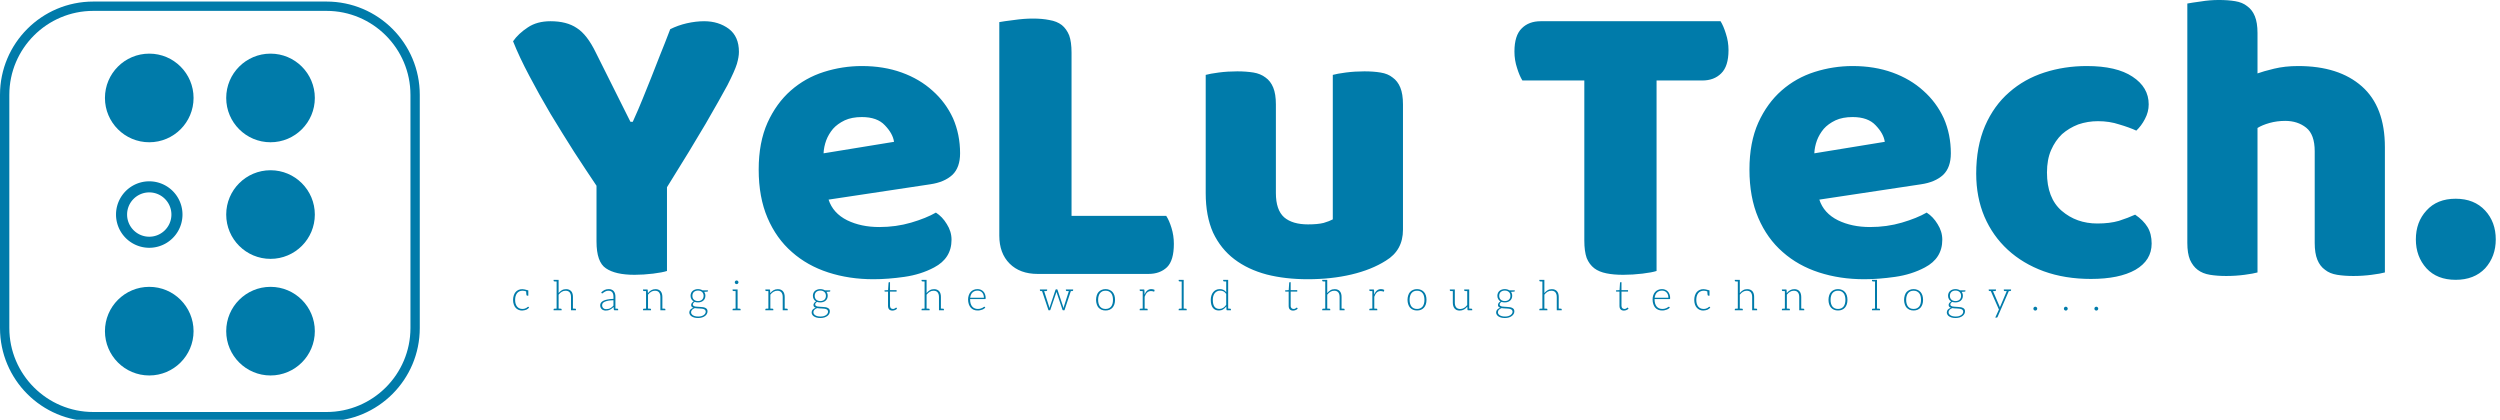 <svg data-v-423bf9ae="" xmlns="http://www.w3.org/2000/svg" viewBox="0 0 536 90" class="iconLeftSlogan"><!----><!----><!----><g data-v-423bf9ae="" id="e07db74a-3ba5-4ea0-975f-a12bebfd1919" fill="#007baa" transform="matrix(6.322,0,0,6.322,109.115,-34.457)"><path d="M5.36 11.80L5.36 14.64L5.36 14.64Q5.21 14.69 4.89 14.73L4.89 14.73L4.89 14.73Q4.56 14.77 4.26 14.77L4.26 14.77L4.26 14.77Q3.61 14.77 3.29 14.55L3.29 14.55L3.29 14.55Q2.97 14.34 2.97 13.64L2.97 13.64L2.97 11.75L2.97 11.75Q2.62 11.23 2.21 10.60L2.21 10.60L2.21 10.60Q1.81 9.97 1.41 9.31L1.41 9.31L1.41 9.31Q1.02 8.65 0.69 8.02L0.69 8.02L0.69 8.02Q0.35 7.38 0.14 6.85L0.14 6.85L0.14 6.85Q0.32 6.59 0.64 6.38L0.64 6.38L0.64 6.38Q0.95 6.17 1.41 6.17L1.41 6.17L1.41 6.17Q1.96 6.17 2.30 6.40L2.30 6.40L2.30 6.40Q2.65 6.62 2.95 7.24L2.95 7.24L4.12 9.58L4.20 9.58L4.20 9.58Q4.40 9.14 4.54 8.79L4.54 8.79L4.54 8.79Q4.69 8.43 4.83 8.07L4.83 8.07L4.83 8.07Q4.97 7.71 5.12 7.33L5.12 7.33L5.12 7.33Q5.28 6.94 5.47 6.44L5.47 6.44L5.47 6.44Q5.73 6.31 6.03 6.24L6.03 6.24L6.03 6.24Q6.34 6.17 6.62 6.17L6.62 6.17L6.62 6.17Q7.11 6.17 7.46 6.43L7.46 6.43L7.46 6.43Q7.80 6.69 7.80 7.21L7.80 7.21L7.80 7.21Q7.80 7.38 7.73 7.62L7.73 7.62L7.73 7.62Q7.66 7.85 7.41 8.34L7.41 8.34L7.41 8.34Q7.15 8.82 6.67 9.65L6.67 9.65L6.67 9.65Q6.19 10.47 5.36 11.80L5.36 11.80ZM12.36 14.92L12.36 14.92L12.36 14.92Q11.54 14.92 10.83 14.69L10.83 14.69L10.83 14.69Q10.12 14.46 9.60 14.00L9.60 14.00L9.60 14.00Q9.07 13.54 8.77 12.84L8.77 12.84L8.77 12.84Q8.47 12.14 8.47 11.20L8.47 11.20L8.47 11.20Q8.47 10.28 8.77 9.61L8.77 9.61L8.77 9.61Q9.07 8.95 9.56 8.52L9.56 8.52L9.56 8.52Q10.05 8.09 10.68 7.89L10.68 7.89L10.68 7.89Q11.31 7.69 11.97 7.69L11.97 7.69L11.97 7.69Q12.71 7.69 13.32 7.91L13.32 7.91L13.32 7.91Q13.93 8.13 14.37 8.53L14.37 8.53L14.37 8.53Q14.81 8.92 15.06 9.46L15.06 9.46L15.06 9.46Q15.30 10.01 15.30 10.65L15.30 10.65L15.30 10.65Q15.30 11.13 15.04 11.38L15.04 11.38L15.04 11.38Q14.77 11.63 14.29 11.70L14.29 11.70L10.84 12.22L10.84 12.22Q10.99 12.68 11.47 12.92L11.47 12.92L11.47 12.92Q11.94 13.15 12.56 13.15L12.56 13.15L12.56 13.15Q13.13 13.15 13.64 13.00L13.64 13.00L13.64 13.00Q14.15 12.85 14.48 12.66L14.48 12.66L14.48 12.66Q14.70 12.80 14.85 13.05L14.85 13.05L14.85 13.05Q15.01 13.30 15.01 13.58L15.01 13.58L15.01 13.58Q15.01 14.21 14.42 14.52L14.42 14.52L14.42 14.52Q13.97 14.76 13.41 14.84L13.41 14.84L13.41 14.84Q12.85 14.92 12.36 14.92ZM11.97 9.42L11.97 9.42L11.97 9.42Q11.63 9.42 11.39 9.53L11.39 9.53L11.39 9.53Q11.14 9.65 10.99 9.82L10.99 9.82L10.99 9.82Q10.84 10.00 10.76 10.21L10.76 10.21L10.76 10.21Q10.68 10.43 10.67 10.65L10.67 10.65L13.06 10.26L13.06 10.26Q13.02 9.98 12.75 9.70L12.75 9.70L12.75 9.70Q12.49 9.42 11.97 9.42ZM21.69 14.74L17.93 14.74L17.93 14.74Q17.33 14.74 16.98 14.39L16.98 14.39L16.98 14.39Q16.63 14.04 16.63 13.44L16.63 13.44L16.63 6.20L16.63 6.20Q16.79 6.17 17.12 6.13L17.12 6.13L17.12 6.13Q17.46 6.08 17.77 6.08L17.77 6.08L17.77 6.08Q18.09 6.08 18.33 6.13L18.33 6.13L18.33 6.13Q18.58 6.17 18.75 6.30L18.75 6.30L18.75 6.30Q18.91 6.43 19.00 6.65L19.00 6.65L19.00 6.65Q19.08 6.87 19.08 7.24L19.08 7.24L19.08 12.77L22.29 12.77L22.29 12.77Q22.39 12.92 22.47 13.18L22.47 13.18L22.47 13.18Q22.55 13.44 22.55 13.72L22.55 13.72L22.55 13.72Q22.55 14.28 22.32 14.51L22.32 14.51L22.32 14.51Q22.08 14.74 21.69 14.74L21.69 14.74ZM23.63 12.00L23.63 7.99L23.63 7.99Q23.77 7.95 24.07 7.91L24.07 7.91L24.07 7.91Q24.37 7.87 24.70 7.87L24.70 7.87L24.70 7.87Q25.00 7.87 25.25 7.91L25.25 7.91L25.25 7.91Q25.49 7.95 25.66 8.08L25.66 8.08L25.66 8.08Q25.83 8.20 25.92 8.42L25.92 8.42L25.92 8.42Q26.01 8.64 26.01 8.99L26.01 8.99L26.01 12.00L26.01 12.00Q26.01 12.57 26.29 12.82L26.29 12.82L26.29 12.82Q26.57 13.06 27.10 13.06L27.10 13.06L27.10 13.06Q27.43 13.06 27.63 13.01L27.63 13.01L27.63 13.01Q27.83 12.95 27.94 12.89L27.94 12.89L27.94 7.99L27.94 7.99Q28.08 7.95 28.38 7.91L28.38 7.91L28.38 7.91Q28.69 7.87 29.01 7.87L29.01 7.87L29.01 7.87Q29.32 7.87 29.56 7.91L29.56 7.91L29.56 7.91Q29.81 7.95 29.97 8.08L29.97 8.08L29.97 8.08Q30.14 8.20 30.23 8.42L30.23 8.42L30.23 8.42Q30.32 8.64 30.32 8.99L30.32 8.99L30.32 13.24L30.32 13.24Q30.32 13.94 29.74 14.29L29.74 14.29L29.74 14.29Q29.25 14.60 28.57 14.76L28.57 14.76L28.57 14.76Q27.89 14.92 27.09 14.92L27.09 14.92L27.09 14.92Q26.33 14.92 25.70 14.76L25.70 14.76L25.70 14.76Q25.06 14.59 24.60 14.24L24.60 14.24L24.60 14.24Q24.14 13.89 23.88 13.34L23.88 13.34L23.88 13.34Q23.63 12.78 23.63 12.00L23.63 12.00ZM36.47 8.18L34.37 8.18L34.37 8.18Q34.27 8.02 34.19 7.76L34.19 7.76L34.19 7.76Q34.10 7.49 34.10 7.20L34.10 7.20L34.10 7.20Q34.10 6.65 34.35 6.41L34.35 6.41L34.35 6.41Q34.59 6.17 34.99 6.17L34.99 6.17L41.09 6.17L41.09 6.17Q41.19 6.33 41.27 6.59L41.27 6.59L41.27 6.59Q41.36 6.86 41.36 7.15L41.36 7.15L41.36 7.15Q41.36 7.70 41.11 7.94L41.11 7.94L41.11 7.94Q40.87 8.18 40.47 8.18L40.47 8.18L38.92 8.18L38.92 14.64L38.92 14.64Q38.77 14.69 38.44 14.73L38.44 14.73L38.44 14.73Q38.11 14.77 37.79 14.77L37.79 14.77L37.79 14.77Q37.46 14.77 37.22 14.72L37.22 14.72L37.22 14.72Q36.97 14.67 36.81 14.55L36.81 14.55L36.81 14.55Q36.64 14.42 36.55 14.20L36.55 14.20L36.55 14.20Q36.47 13.97 36.47 13.61L36.47 13.61L36.47 8.18ZM45.96 14.92L45.96 14.92L45.96 14.92Q45.14 14.92 44.43 14.69L44.43 14.69L44.43 14.69Q43.72 14.46 43.20 14.00L43.20 14.00L43.20 14.00Q42.67 13.54 42.37 12.84L42.37 12.84L42.37 12.84Q42.07 12.14 42.07 11.20L42.07 11.20L42.07 11.20Q42.07 10.28 42.37 9.61L42.37 9.61L42.37 9.61Q42.67 8.95 43.16 8.52L43.16 8.52L43.16 8.52Q43.65 8.09 44.28 7.89L44.28 7.89L44.28 7.89Q44.91 7.69 45.57 7.69L45.57 7.69L45.57 7.69Q46.31 7.69 46.92 7.91L46.92 7.91L46.92 7.91Q47.53 8.13 47.97 8.53L47.97 8.53L47.97 8.53Q48.41 8.92 48.66 9.46L48.66 9.46L48.66 9.46Q48.90 10.01 48.90 10.65L48.90 10.65L48.90 10.65Q48.90 11.13 48.64 11.38L48.64 11.38L48.64 11.38Q48.37 11.63 47.89 11.70L47.89 11.70L44.44 12.22L44.44 12.22Q44.59 12.68 45.07 12.92L45.07 12.92L45.07 12.92Q45.54 13.15 46.16 13.15L46.16 13.15L46.16 13.15Q46.73 13.15 47.24 13.00L47.24 13.00L47.24 13.00Q47.75 12.85 48.08 12.66L48.08 12.66L48.08 12.66Q48.30 12.80 48.45 13.05L48.45 13.05L48.45 13.05Q48.61 13.30 48.61 13.58L48.61 13.58L48.61 13.58Q48.61 14.21 48.02 14.52L48.02 14.52L48.02 14.52Q47.57 14.76 47.01 14.84L47.01 14.84L47.01 14.84Q46.45 14.92 45.96 14.92ZM45.57 9.42L45.57 9.42L45.57 9.42Q45.23 9.42 44.99 9.53L44.99 9.53L44.99 9.53Q44.74 9.65 44.59 9.82L44.59 9.82L44.59 9.82Q44.44 10.00 44.36 10.21L44.36 10.21L44.36 10.21Q44.28 10.43 44.27 10.65L44.27 10.65L46.66 10.26L46.66 10.26Q46.62 9.98 46.35 9.70L46.35 9.70L46.35 9.70Q46.09 9.42 45.57 9.42ZM53.89 9.56L53.89 9.56L53.89 9.56Q53.54 9.56 53.22 9.67L53.22 9.67L53.22 9.67Q52.91 9.79 52.67 10.00L52.67 10.00L52.67 10.00Q52.44 10.22 52.30 10.54L52.30 10.54L52.30 10.54Q52.16 10.86 52.16 11.30L52.16 11.30L52.16 11.30Q52.16 12.17 52.66 12.60L52.66 12.60L52.66 12.60Q53.16 13.03 53.87 13.03L53.87 13.03L53.87 13.03Q54.29 13.03 54.60 12.94L54.60 12.94L54.60 12.94Q54.91 12.84 55.15 12.73L55.15 12.73L55.15 12.73Q55.43 12.92 55.57 13.15L55.57 13.15L55.57 13.15Q55.71 13.38 55.71 13.71L55.71 13.71L55.71 13.71Q55.71 14.28 55.16 14.60L55.16 14.60L55.16 14.60Q54.61 14.91 53.65 14.91L53.65 14.91L53.65 14.91Q52.77 14.91 52.05 14.65L52.05 14.65L52.05 14.65Q51.34 14.39 50.83 13.92L50.83 13.92L50.83 13.92Q50.32 13.45 50.04 12.80L50.04 12.80L50.04 12.80Q49.76 12.14 49.76 11.34L49.76 11.34L49.76 11.34Q49.76 10.42 50.06 9.72L50.06 9.72L50.06 9.72Q50.36 9.03 50.88 8.58L50.88 8.58L50.88 8.58Q51.39 8.13 52.07 7.91L52.07 7.91L52.07 7.91Q52.75 7.69 53.51 7.69L53.51 7.69L53.51 7.69Q54.52 7.69 55.06 8.05L55.06 8.05L55.06 8.05Q55.61 8.41 55.61 8.99L55.61 8.99L55.61 8.99Q55.61 9.25 55.48 9.49L55.48 9.49L55.48 9.49Q55.36 9.72 55.19 9.88L55.19 9.88L55.19 9.88Q54.95 9.77 54.61 9.67L54.61 9.67L54.61 9.67Q54.28 9.56 53.89 9.56ZM63.62 10.44L63.62 14.69L63.62 14.69Q63.48 14.73 63.17 14.77L63.17 14.77L63.17 14.77Q62.87 14.81 62.55 14.81L62.55 14.81L62.55 14.81Q62.24 14.81 62.00 14.77L62.00 14.77L62.00 14.77Q61.75 14.73 61.59 14.60L61.59 14.60L61.59 14.60Q61.42 14.48 61.33 14.26L61.33 14.26L61.33 14.26Q61.24 14.04 61.24 13.69L61.24 13.69L61.24 10.58L61.24 10.58Q61.24 10.01 60.95 9.78L60.95 9.78L60.95 9.78Q60.66 9.55 60.24 9.55L60.24 9.55L60.24 9.55Q59.96 9.55 59.71 9.62L59.71 9.62L59.71 9.62Q59.46 9.69 59.30 9.79L59.30 9.79L59.30 14.69L59.30 14.69Q59.16 14.73 58.86 14.77L58.86 14.77L58.86 14.77Q58.56 14.81 58.24 14.81L58.24 14.81L58.24 14.81Q57.93 14.81 57.69 14.77L57.69 14.77L57.69 14.77Q57.44 14.73 57.27 14.60L57.27 14.60L57.27 14.60Q57.11 14.48 57.01 14.26L57.01 14.26L57.01 14.26Q56.92 14.04 56.92 13.69L56.92 13.69L56.92 5.57L56.92 5.57Q57.08 5.54 57.38 5.50L57.38 5.50L57.38 5.50Q57.68 5.45 57.99 5.45L57.99 5.45L57.99 5.45Q58.30 5.45 58.54 5.49L58.54 5.49L58.54 5.49Q58.79 5.53 58.95 5.66L58.95 5.66L58.95 5.66Q59.12 5.78 59.21 6.00L59.21 6.00L59.21 6.00Q59.30 6.22 59.30 6.57L59.30 6.57L59.30 7.94L59.30 7.94Q59.49 7.87 59.86 7.78L59.86 7.78L59.86 7.78Q60.23 7.69 60.68 7.69L60.68 7.69L60.68 7.69Q62.06 7.69 62.84 8.38L62.84 8.38L62.84 8.38Q63.62 9.07 63.62 10.44L63.62 10.44ZM64.67 13.57L64.67 13.57L64.67 13.57Q64.67 12.98 65.03 12.59L65.03 12.59L65.03 12.59Q65.39 12.19 66.02 12.19L66.02 12.19L66.02 12.19Q66.65 12.19 67.02 12.59L67.02 12.59L67.02 12.59Q67.38 12.98 67.38 13.57L67.38 13.57L67.38 13.57Q67.38 14.15 67.02 14.55L67.02 14.55L67.02 14.55Q66.65 14.94 66.02 14.94L66.02 14.94L66.02 14.94Q65.39 14.94 65.03 14.55L65.03 14.55L65.03 14.55Q64.67 14.15 64.67 13.57Z"></path></g><!----><g data-v-423bf9ae="" id="ad0f785b-cc47-4646-af1f-63037bb011d9" transform="matrix(1,0,0,1,-5,-4)" stroke="none" fill="#007baa"><path d="M75 4.333H25c-11.046 0-20 8.955-20 20v50c0 11.046 8.954 20 20 20h50c11.046 0 20-8.954 20-20v-50c0-11.045-8.954-20-20-20zm18 70c0 9.926-8.075 18-18 18H25c-9.925 0-18-8.074-18-18v-50c0-9.925 8.075-18 18-18h50c9.925 0 18 8.075 18 18v50z"></path><circle cx="37" cy="25" r="9.5"></circle><circle cx="63" cy="25" r="9.5"></circle><circle cx="63" cy="50" r="9.5"></circle><path d="M37 57.125a7.125 7.125 0 1 0 0-14.25 7.125 7.125 0 0 0 0 14.25zm0-11.875c2.62 0 4.75 2.13 4.75 4.75s-2.13 4.75-4.75 4.75-4.75-2.13-4.75-4.75 2.13-4.75 4.75-4.75z"></path><circle cx="37" cy="75" r="9.5"></circle><circle cx="63" cy="75" r="9.5"></circle></g><!----><g data-v-423bf9ae="" id="94c39b8b-0fd4-4fbe-88c0-95e001371909" fill="#007baa" transform="matrix(0.64,0,0,0.64,109.661,57.675)"><path d="M5.73 12.70C5.70 12.66 5.64 12.63 5.59 12.63C5.53 12.63 5.47 12.66 5.39 12.74C5.31 12.82 5.18 12.91 5.04 13.01C4.90 13.10 4.70 13.17 4.48 13.26C4.26 13.34 3.96 13.38 3.63 13.38C3.26 13.38 2.93 13.31 2.63 13.17C2.34 13.03 2.09 12.85 1.88 12.59C1.67 12.33 1.50 12.01 1.39 11.63C1.27 11.26 1.22 10.82 1.22 10.33C1.22 9.86 1.27 9.44 1.39 9.06C1.50 8.68 1.67 8.36 1.88 8.09C2.09 7.83 2.35 7.62 2.66 7.48C2.97 7.34 3.32 7.27 3.72 7.27C4.07 7.27 4.47 7.35 4.91 7.50C4.93 7.69 4.93 7.87 4.94 8.04C4.96 8.20 4.97 8.33 4.98 8.43C5.00 8.53 5.00 8.58 5.00 8.60C5.01 8.82 5.11 8.93 5.31 8.93L5.64 8.93L5.64 7.18L5.28 7.07C5.04 7.00 4.75 6.92 4.42 6.85C4.10 6.78 3.85 6.75 3.68 6.75C3.18 6.75 2.74 6.82 2.35 7.00C1.96 7.18 1.62 7.42 1.36 7.74C1.09 8.06 0.90 8.44 0.76 8.88C0.62 9.31 0.53 9.80 0.53 10.33C0.53 10.89 0.60 11.40 0.76 11.84C0.90 12.29 1.11 12.66 1.37 12.96C1.64 13.27 1.96 13.51 2.32 13.66C2.69 13.83 3.08 13.92 3.53 13.92C3.79 13.92 4.05 13.89 4.28 13.83C4.52 13.78 4.75 13.72 4.96 13.64C5.17 13.55 5.33 13.44 5.50 13.31C5.67 13.19 5.80 13.06 5.91 12.92ZM21.34 13.29L21.25 13.29L21.15 13.29C21.11 13.29 21.04 13.27 20.94 13.27C20.85 13.27 20.72 13.26 20.59 13.26L20.59 9.37C20.59 8.96 20.55 8.60 20.45 8.27C20.36 7.95 20.22 7.67 20.02 7.45C19.82 7.22 19.59 7.06 19.29 6.93C19.00 6.80 18.66 6.75 18.28 6.75C17.77 6.75 17.30 6.86 16.88 7.10C16.48 7.34 16.11 7.66 15.79 8.05L15.79 3.64L15.12 3.64L14.11 3.64L14.11 3.91C14.11 4.06 14.21 4.14 14.39 4.16L14.46 4.16C14.49 4.16 14.53 4.17 14.57 4.17L14.78 4.17C14.88 4.17 14.99 4.19 15.12 4.19L15.12 13.26C14.97 13.26 14.83 13.29 14.71 13.29L14.48 13.29L14.39 13.29C14.21 13.30 14.11 13.38 14.11 13.54L14.11 13.82L15.12 13.82L15.79 13.82L16.80 13.82L16.80 13.54C16.80 13.38 16.70 13.30 16.52 13.29L16.45 13.29L16.34 13.29C16.30 13.29 16.23 13.27 16.13 13.27C16.03 13.27 15.92 13.26 15.79 13.26L15.79 8.60C16.10 8.19 16.45 7.87 16.84 7.63C17.23 7.39 17.65 7.28 18.12 7.28C18.73 7.28 19.19 7.46 19.49 7.83C19.78 8.20 19.94 8.71 19.94 9.37L19.94 13.82L20.59 13.82L21.60 13.82L21.60 13.54C21.60 13.38 21.52 13.30 21.34 13.29ZM35.46 13.29L35.36 13.29L35.14 13.29C35.04 13.29 34.93 13.27 34.82 13.27L34.82 9.28C34.82 8.89 34.78 8.55 34.68 8.23C34.58 7.91 34.44 7.64 34.26 7.42C34.08 7.20 33.84 7.03 33.56 6.92C33.28 6.79 32.96 6.73 32.58 6.73C32.07 6.73 31.63 6.83 31.22 7.01C30.81 7.20 30.44 7.48 30.07 7.84L30.18 8.05C30.23 8.13 30.30 8.18 30.39 8.18C30.46 8.18 30.56 8.12 30.66 8.02C30.76 7.92 30.90 7.84 31.07 7.73C31.23 7.62 31.42 7.52 31.65 7.42C31.89 7.32 32.17 7.28 32.51 7.28C33.05 7.28 33.47 7.45 33.75 7.80C34.03 8.15 34.16 8.64 34.16 9.28L34.16 10.01C33.38 10.02 32.70 10.09 32.14 10.21C31.58 10.32 31.12 10.47 30.76 10.65C30.39 10.84 30.14 11.06 29.97 11.31C29.81 11.56 29.72 11.83 29.72 12.12C29.72 12.45 29.78 12.73 29.88 12.95C29.99 13.17 30.13 13.36 30.30 13.50C30.46 13.64 30.67 13.75 30.90 13.82C31.12 13.89 31.35 13.93 31.58 13.93C31.86 13.93 32.13 13.90 32.37 13.85C32.61 13.79 32.82 13.71 33.03 13.61C33.24 13.51 33.43 13.38 33.63 13.23C33.81 13.08 33.99 12.91 34.19 12.73L34.29 13.62C34.31 13.75 34.41 13.82 34.55 13.82L34.57 13.82L34.82 13.82L35.74 13.82L35.74 13.54C35.74 13.38 35.64 13.30 35.46 13.29ZM34.16 12.26C33.99 12.43 33.84 12.60 33.67 12.74C33.50 12.88 33.32 13.01 33.12 13.12C32.93 13.23 32.72 13.30 32.49 13.36C32.27 13.41 32.02 13.44 31.75 13.44C31.57 13.44 31.39 13.43 31.22 13.37C31.05 13.31 30.91 13.24 30.79 13.13C30.66 13.02 30.55 12.88 30.48 12.71C30.39 12.54 30.37 12.35 30.37 12.11C30.37 11.86 30.44 11.63 30.59 11.44C30.74 11.24 30.97 11.09 31.28 10.95C31.58 10.81 31.98 10.70 32.45 10.61C32.93 10.53 33.50 10.47 34.16 10.46ZM51.28 13.29L51.21 13.29L51.10 13.29C51.06 13.29 50.99 13.27 50.89 13.27C50.79 13.27 50.68 13.26 50.55 13.26L50.55 9.37C50.55 8.96 50.50 8.60 50.40 8.27C50.30 7.95 50.16 7.67 49.97 7.45C49.77 7.22 49.53 7.06 49.24 6.93C48.94 6.80 48.61 6.75 48.23 6.75C47.71 6.75 47.24 6.87 46.82 7.11C46.40 7.36 46.03 7.67 45.71 8.08L45.65 7.03C45.64 6.92 45.57 6.86 45.44 6.86L45.08 6.86L44.07 6.86L44.07 7.13C44.07 7.28 44.16 7.36 44.34 7.38L44.42 7.38C44.45 7.38 44.48 7.39 44.52 7.39L44.73 7.39C44.83 7.39 44.95 7.41 45.08 7.41L45.08 13.26C44.91 13.26 44.77 13.29 44.66 13.29L44.44 13.29L44.34 13.29C44.16 13.30 44.07 13.38 44.07 13.54L44.07 13.82L45.08 13.82L45.74 13.82L46.75 13.82L46.75 13.54C46.75 13.38 46.66 13.30 46.48 13.29L46.40 13.29L46.30 13.29C46.26 13.29 46.19 13.27 46.09 13.27C45.99 13.27 45.86 13.26 45.74 13.26L45.74 8.60C46.05 8.19 46.40 7.87 46.79 7.63C47.18 7.39 47.60 7.28 48.06 7.28C48.68 7.28 49.14 7.46 49.43 7.83C49.73 8.20 49.88 8.71 49.88 9.37L49.88 13.82L50.55 13.82L51.56 13.82L51.56 13.54C51.56 13.38 51.46 13.30 51.28 13.29ZM62.48 6.73C62.10 6.73 61.77 6.79 61.46 6.90C61.15 7.01 60.90 7.15 60.68 7.35C60.45 7.55 60.28 7.77 60.17 8.05C60.06 8.33 59.99 8.64 59.99 8.97C59.99 9.39 60.09 9.76 60.27 10.08C60.45 10.40 60.70 10.65 61.04 10.85C60.90 10.92 60.79 11.00 60.68 11.10C60.56 11.20 60.48 11.28 60.41 11.40C60.34 11.51 60.28 11.61 60.24 11.72C60.20 11.83 60.19 11.93 60.19 12.03C60.19 12.29 60.24 12.49 60.38 12.64C60.52 12.80 60.70 12.89 60.94 12.98C60.52 13.12 60.17 13.33 59.93 13.59C59.70 13.86 59.57 14.18 59.57 14.55C59.57 14.80 59.64 15.05 59.77 15.27C59.89 15.50 60.07 15.69 60.33 15.86C60.58 16.03 60.89 16.17 61.25 16.27C61.61 16.37 62.05 16.42 62.54 16.42C63.01 16.42 63.46 16.35 63.85 16.23C64.25 16.10 64.55 15.95 64.83 15.74C65.11 15.53 65.32 15.29 65.46 15.02C65.60 14.76 65.67 14.49 65.67 14.20C65.67 13.89 65.62 13.64 65.48 13.44C65.34 13.24 65.14 13.12 64.92 13.01C64.69 12.89 64.41 12.82 64.12 12.78C63.83 12.74 63.53 12.71 63.22 12.70C62.92 12.68 62.61 12.66 62.31 12.64C62.02 12.63 61.75 12.61 61.53 12.56C61.31 12.50 61.11 12.43 60.97 12.32C60.83 12.21 60.76 12.05 60.76 11.86C60.76 11.72 60.82 11.56 60.93 11.41C61.04 11.26 61.19 11.13 61.39 11.02C61.71 11.14 62.08 11.19 62.48 11.19C62.85 11.19 63.18 11.14 63.49 11.03C63.80 10.92 64.05 10.78 64.27 10.58C64.50 10.39 64.65 10.16 64.78 9.88C64.90 9.60 64.96 9.31 64.96 8.97C64.96 8.72 64.93 8.48 64.86 8.26C64.79 8.04 64.68 7.84 64.55 7.66L65.62 7.57C65.74 7.56 65.81 7.50 65.81 7.39L65.81 7.15L64.02 7.15C63.81 7.01 63.57 6.92 63.32 6.85C63.07 6.78 62.79 6.73 62.48 6.73ZM65.07 14.29C65.07 14.53 65.00 14.74 64.88 14.94C64.75 15.13 64.57 15.33 64.34 15.47C64.12 15.61 63.85 15.72 63.55 15.81C63.24 15.89 62.90 15.92 62.55 15.92C62.17 15.92 61.84 15.88 61.54 15.81C61.25 15.74 60.98 15.62 60.79 15.50C60.59 15.37 60.44 15.22 60.33 15.05C60.21 14.88 60.17 14.69 60.17 14.48C60.17 14.31 60.21 14.17 60.27 14.03C60.33 13.89 60.41 13.76 60.52 13.65C60.63 13.54 60.75 13.43 60.90 13.34C61.05 13.26 61.22 13.17 61.40 13.10C61.64 13.15 61.89 13.17 62.17 13.19C62.45 13.20 62.71 13.22 62.99 13.23C63.27 13.24 63.52 13.26 63.77 13.29C64.02 13.31 64.25 13.38 64.44 13.45C64.64 13.52 64.78 13.62 64.89 13.76C65.00 13.90 65.07 14.07 65.07 14.29ZM62.48 10.74C62.19 10.74 61.94 10.70 61.70 10.61C61.46 10.53 61.26 10.40 61.10 10.25C60.93 10.09 60.82 9.91 60.73 9.70C60.65 9.49 60.61 9.25 60.61 8.99C60.61 8.72 60.65 8.48 60.73 8.26C60.82 8.04 60.93 7.87 61.10 7.71C61.26 7.56 61.46 7.43 61.70 7.35C61.94 7.27 62.19 7.22 62.48 7.22C62.78 7.22 63.04 7.27 63.27 7.35C63.49 7.43 63.69 7.56 63.85 7.71C64.02 7.87 64.15 8.04 64.23 8.26C64.32 8.48 64.36 8.71 64.36 8.97C64.36 9.24 64.32 9.49 64.23 9.70C64.15 9.91 64.02 10.09 63.87 10.25C63.71 10.40 63.52 10.53 63.28 10.61C63.04 10.70 62.78 10.74 62.48 10.74ZM74.98 4.89C75.04 4.94 75.11 4.98 75.18 5.01C75.25 5.04 75.33 5.07 75.42 5.07C75.50 5.07 75.59 5.04 75.66 5.01C75.73 4.98 75.80 4.94 75.85 4.89C75.91 4.83 75.96 4.76 75.99 4.69C76.02 4.62 76.05 4.54 76.05 4.45C76.05 4.37 76.02 4.30 75.99 4.21C75.96 4.14 75.91 4.07 75.85 4.02C75.80 3.96 75.73 3.91 75.66 3.88C75.59 3.85 75.50 3.84 75.42 3.84C75.33 3.84 75.25 3.85 75.18 3.88C75.11 3.91 75.04 3.96 74.98 4.02C74.93 4.07 74.89 4.14 74.86 4.21C74.83 4.28 74.80 4.37 74.80 4.45C74.80 4.54 74.83 4.62 74.86 4.69C74.89 4.76 74.93 4.83 74.98 4.89ZM76.48 13.29L76.41 13.29L76.30 13.29C76.26 13.29 76.19 13.27 76.09 13.27C75.99 13.27 75.88 13.26 75.75 13.26L75.75 6.85L75.08 6.85L74.07 6.85L74.07 7.13C74.07 7.28 74.17 7.36 74.35 7.38L74.42 7.38C74.45 7.38 74.49 7.39 74.54 7.39L74.75 7.39C74.84 7.39 74.96 7.41 75.08 7.41L75.08 13.26C74.93 13.26 74.79 13.29 74.68 13.29L74.44 13.29L74.35 13.29C74.17 13.30 74.07 13.38 74.07 13.54L74.07 13.82L75.08 13.82L75.75 13.82L76.76 13.82L76.76 13.54C76.76 13.38 76.66 13.30 76.48 13.29ZM92.26 13.29L92.19 13.29L92.08 13.29C92.04 13.29 91.97 13.27 91.87 13.27C91.77 13.27 91.66 13.26 91.53 13.26L91.53 9.37C91.53 8.96 91.48 8.60 91.38 8.27C91.28 7.95 91.14 7.67 90.94 7.45C90.75 7.22 90.51 7.06 90.22 6.93C89.92 6.80 89.59 6.75 89.21 6.75C88.69 6.75 88.21 6.87 87.79 7.11C87.37 7.36 87.01 7.67 86.69 8.08L86.63 7.03C86.62 6.92 86.55 6.86 86.42 6.86L86.06 6.86L85.05 6.86L85.05 7.13C85.05 7.28 85.13 7.36 85.32 7.38L85.40 7.38C85.43 7.38 85.46 7.39 85.50 7.39L85.71 7.39C85.81 7.39 85.93 7.41 86.06 7.41L86.06 13.26C85.89 13.26 85.75 13.29 85.64 13.29L85.41 13.29L85.32 13.29C85.13 13.30 85.05 13.38 85.05 13.54L85.05 13.82L86.06 13.82L86.72 13.82L87.72 13.82L87.72 13.54C87.72 13.38 87.64 13.30 87.46 13.29L87.37 13.29L87.28 13.29C87.23 13.29 87.16 13.27 87.07 13.27C86.97 13.27 86.84 13.26 86.72 13.26L86.72 8.60C87.02 8.19 87.37 7.87 87.77 7.63C88.16 7.39 88.58 7.28 89.04 7.28C89.66 7.28 90.12 7.46 90.41 7.83C90.71 8.20 90.86 8.71 90.86 9.37L90.86 13.82L91.53 13.82L92.54 13.82L92.54 13.54C92.54 13.38 92.44 13.30 92.26 13.29ZM103.46 6.73C103.08 6.73 102.75 6.79 102.44 6.90C102.13 7.01 101.88 7.15 101.65 7.35C101.43 7.55 101.26 7.77 101.15 8.05C101.04 8.33 100.97 8.64 100.97 8.97C100.97 9.39 101.07 9.76 101.25 10.08C101.43 10.40 101.68 10.65 102.02 10.85C101.88 10.92 101.77 11.00 101.65 11.10C101.54 11.20 101.46 11.28 101.39 11.40C101.32 11.51 101.26 11.61 101.22 11.72C101.18 11.83 101.16 11.93 101.16 12.03C101.16 12.29 101.22 12.49 101.36 12.64C101.50 12.80 101.68 12.89 101.92 12.98C101.50 13.12 101.15 13.33 100.91 13.59C100.67 13.86 100.55 14.18 100.55 14.55C100.55 14.80 100.62 15.05 100.74 15.27C100.87 15.50 101.05 15.69 101.30 15.86C101.56 16.03 101.86 16.17 102.23 16.27C102.59 16.37 103.03 16.42 103.52 16.42C103.99 16.42 104.44 16.35 104.83 16.23C105.22 16.10 105.53 15.95 105.81 15.74C106.09 15.53 106.30 15.29 106.44 15.02C106.58 14.76 106.65 14.49 106.65 14.20C106.65 13.89 106.60 13.64 106.46 13.44C106.32 13.24 106.12 13.12 105.90 13.01C105.67 12.89 105.39 12.82 105.10 12.78C104.80 12.74 104.51 12.71 104.20 12.70C103.89 12.68 103.59 12.66 103.29 12.64C103.00 12.63 102.73 12.61 102.51 12.56C102.28 12.50 102.09 12.43 101.95 12.32C101.81 12.21 101.74 12.05 101.74 11.86C101.74 11.72 101.79 11.56 101.91 11.41C102.02 11.26 102.17 11.13 102.37 11.02C102.69 11.14 103.05 11.19 103.46 11.19C103.82 11.19 104.16 11.14 104.47 11.03C104.78 10.92 105.03 10.78 105.25 10.58C105.48 10.39 105.63 10.16 105.76 9.88C105.88 9.60 105.94 9.31 105.94 8.97C105.94 8.72 105.91 8.48 105.84 8.26C105.77 8.04 105.66 7.84 105.53 7.66L106.60 7.57C106.72 7.56 106.79 7.50 106.79 7.39L106.79 7.15L105 7.15C104.79 7.01 104.55 6.92 104.30 6.85C104.05 6.78 103.77 6.73 103.46 6.73ZM106.05 14.29C106.05 14.53 105.98 14.74 105.85 14.94C105.73 15.13 105.55 15.33 105.32 15.47C105.10 15.61 104.83 15.72 104.52 15.81C104.22 15.89 103.88 15.92 103.53 15.92C103.15 15.92 102.82 15.88 102.52 15.81C102.23 15.74 101.96 15.62 101.77 15.50C101.57 15.37 101.42 15.22 101.30 15.05C101.19 14.88 101.15 14.69 101.15 14.48C101.15 14.31 101.19 14.17 101.25 14.03C101.30 13.89 101.39 13.76 101.50 13.65C101.61 13.54 101.72 13.43 101.88 13.34C102.03 13.26 102.20 13.17 102.38 13.10C102.62 13.15 102.87 13.17 103.15 13.19C103.43 13.20 103.68 13.22 103.96 13.23C104.24 13.24 104.50 13.26 104.75 13.29C105 13.31 105.22 13.38 105.42 13.45C105.62 13.52 105.76 13.62 105.87 13.76C105.98 13.90 106.05 14.07 106.05 14.29ZM103.46 10.74C103.17 10.74 102.91 10.70 102.68 10.61C102.44 10.53 102.24 10.40 102.07 10.25C101.91 10.09 101.79 9.91 101.71 9.70C101.63 9.49 101.58 9.25 101.58 8.99C101.58 8.72 101.63 8.48 101.71 8.26C101.79 8.04 101.91 7.87 102.07 7.71C102.24 7.56 102.44 7.43 102.68 7.35C102.91 7.27 103.17 7.22 103.46 7.22C103.75 7.22 104.02 7.27 104.24 7.35C104.47 7.43 104.66 7.56 104.83 7.71C105 7.87 105.13 8.04 105.21 8.26C105.29 8.48 105.34 8.71 105.34 8.97C105.34 9.24 105.29 9.49 105.21 9.70C105.13 9.91 105 10.09 104.85 10.25C104.69 10.40 104.50 10.53 104.26 10.61C104.02 10.70 103.75 10.74 103.46 10.74ZM127.64 13.93C127.93 13.93 128.21 13.86 128.49 13.75C128.76 13.64 128.98 13.48 129.16 13.29L128.98 12.98C128.94 12.94 128.91 12.92 128.87 12.92C128.84 12.92 128.79 12.94 128.73 12.99C128.67 13.05 128.60 13.09 128.52 13.15C128.44 13.20 128.32 13.26 128.20 13.31C128.07 13.37 127.95 13.38 127.78 13.38C127.64 13.38 127.50 13.36 127.39 13.31C127.27 13.27 127.18 13.20 127.09 13.12C127.01 13.03 126.94 12.92 126.88 12.78C126.83 12.64 126.81 12.49 126.81 12.29L126.81 7.57L129.01 7.57L129.01 7.07L126.81 7.07L126.81 4.41L126.49 4.41C126.43 4.41 126.41 4.44 126.38 4.47C126.35 4.49 126.32 4.54 126.32 4.58L126.15 7.07L124.96 7.15L124.96 7.41C124.96 7.46 124.98 7.49 125.01 7.52C125.03 7.55 125.09 7.57 125.15 7.57L126.14 7.57L126.14 12.33C126.14 12.88 126.27 13.27 126.53 13.54C126.80 13.80 127.16 13.93 127.64 13.93ZM144.61 13.29L144.52 13.29L144.42 13.29C144.38 13.29 144.31 13.27 144.21 13.27C144.12 13.27 143.99 13.26 143.86 13.26L143.86 9.37C143.86 8.96 143.82 8.60 143.72 8.27C143.63 7.95 143.49 7.67 143.29 7.45C143.09 7.22 142.86 7.06 142.56 6.93C142.27 6.80 141.93 6.75 141.55 6.75C141.04 6.75 140.57 6.86 140.15 7.10C139.75 7.34 139.38 7.66 139.06 8.05L139.06 3.64L138.39 3.64L137.38 3.64L137.38 3.91C137.38 4.06 137.48 4.14 137.66 4.16L137.73 4.16C137.76 4.16 137.80 4.17 137.84 4.17L138.05 4.17C138.15 4.17 138.26 4.19 138.39 4.19L138.39 13.26C138.24 13.26 138.10 13.29 137.98 13.29L137.75 13.29L137.66 13.29C137.48 13.30 137.38 13.38 137.38 13.54L137.38 13.82L138.39 13.82L139.06 13.82L140.07 13.82L140.07 13.54C140.07 13.38 139.97 13.30 139.79 13.29L139.72 13.29L139.61 13.29C139.57 13.29 139.50 13.27 139.40 13.27C139.30 13.27 139.19 13.26 139.06 13.26L139.06 8.60C139.37 8.19 139.72 7.87 140.11 7.63C140.50 7.39 140.92 7.28 141.39 7.28C142.00 7.28 142.46 7.46 142.76 7.83C143.05 8.20 143.21 8.71 143.21 9.37L143.21 13.82L143.86 13.82L144.87 13.82L144.87 13.54C144.87 13.38 144.79 13.30 144.61 13.29ZM156.11 6.73C155.62 6.73 155.18 6.83 154.78 7.00C154.39 7.17 154.07 7.41 153.80 7.71C153.54 8.02 153.33 8.39 153.19 8.81C153.05 9.23 152.96 9.69 152.96 10.19C152.96 10.78 153.05 11.31 153.20 11.77C153.36 12.24 153.57 12.61 153.85 12.94C154.13 13.26 154.46 13.50 154.85 13.66C155.25 13.83 155.68 13.90 156.16 13.90C156.42 13.90 156.69 13.89 156.94 13.83C157.19 13.78 157.44 13.71 157.67 13.62C157.89 13.54 158.10 13.44 158.28 13.31C158.47 13.19 158.62 13.06 158.73 12.92L158.55 12.70C158.52 12.66 158.47 12.63 158.41 12.63C158.37 12.63 158.28 12.66 158.19 12.74C158.09 12.82 157.95 12.91 157.77 13.01C157.60 13.10 157.37 13.17 157.12 13.26C156.87 13.34 156.56 13.38 156.21 13.38C155.82 13.38 155.47 13.31 155.15 13.17C154.83 13.03 154.56 12.84 154.34 12.57C154.11 12.31 153.94 11.97 153.82 11.58C153.69 11.19 153.64 10.71 153.64 10.19L153.64 10.07L158.66 10.07C158.73 10.07 158.77 10.05 158.80 10.01C158.83 9.97 158.86 9.90 158.86 9.80C158.86 9.31 158.79 8.88 158.65 8.50C158.51 8.12 158.33 7.78 158.07 7.53C157.84 7.28 157.54 7.08 157.21 6.94C156.87 6.80 156.51 6.73 156.11 6.73ZM156.13 7.24C156.45 7.24 156.73 7.29 157.00 7.41C157.26 7.52 157.49 7.67 157.67 7.88C157.85 8.09 158.00 8.33 158.10 8.62C158.20 8.92 158.26 9.25 158.26 9.63L153.66 9.63C153.71 9.27 153.79 8.93 153.92 8.64C154.04 8.34 154.21 8.09 154.42 7.88C154.63 7.67 154.88 7.52 155.16 7.41C155.44 7.29 155.76 7.24 156.13 7.24ZM187.57 6.86L187.08 6.86L185.72 6.86L185.72 7.13C185.72 7.28 185.82 7.36 186.00 7.38L186.07 7.38C186.10 7.38 186.13 7.39 186.17 7.39L186.38 7.39C186.48 7.39 186.59 7.41 186.72 7.41L185.08 12.52C185.04 12.63 185.02 12.73 185.00 12.82C184.97 12.92 184.95 13.02 184.94 13.12C184.90 12.92 184.84 12.73 184.77 12.52L182.92 6.97C182.90 6.87 182.83 6.82 182.73 6.82L182.45 6.82C182.35 6.82 182.28 6.87 182.25 6.97L180.39 12.52C180.35 12.63 180.32 12.73 180.29 12.82L180.21 13.12C180.21 13.09 180.18 12.99 180.15 12.82C180.14 12.73 180.11 12.63 180.08 12.52L178.44 7.41C178.60 7.41 178.75 7.39 178.86 7.39C178.98 7.39 179.06 7.38 179.09 7.38L179.17 7.38C179.35 7.36 179.45 7.28 179.45 7.13L179.45 6.86L178.08 6.85L177.56 6.86L177.02 6.86L177.02 7.13C177.02 7.28 177.10 7.36 177.28 7.38L177.35 7.38L177.42 7.38C177.45 7.38 177.49 7.39 177.55 7.39L177.74 7.39L179.90 13.82L180.36 13.82C180.45 13.82 180.50 13.76 180.53 13.66L182.46 8.01C182.49 7.94 182.52 7.88 182.53 7.81L182.57 7.60L182.62 7.81C182.63 7.88 182.66 7.94 182.69 8.01L184.59 13.66C184.62 13.76 184.69 13.82 184.76 13.82L185.25 13.82L187.39 7.39L187.66 7.39C187.74 7.39 187.78 7.38 187.81 7.38L187.88 7.38C188.06 7.36 188.16 7.28 188.16 7.13L188.16 6.86ZM199.02 6.73C198.52 6.73 198.07 6.83 197.68 7.00C197.29 7.17 196.95 7.41 196.67 7.71C196.39 8.02 196.20 8.40 196.06 8.85C195.92 9.30 195.83 9.79 195.83 10.33C195.83 10.88 195.92 11.37 196.06 11.80C196.20 12.24 196.39 12.63 196.67 12.94C196.95 13.24 197.29 13.48 197.68 13.65C198.07 13.82 198.52 13.90 199.02 13.90C199.53 13.90 199.96 13.82 200.35 13.65C200.75 13.48 201.08 13.24 201.35 12.94C201.61 12.63 201.84 12.24 201.98 11.80C202.12 11.37 202.19 10.88 202.19 10.33C202.19 9.79 202.12 9.30 201.98 8.85C201.84 8.40 201.61 8.02 201.35 7.71C201.08 7.41 200.75 7.17 200.35 7.00C199.96 6.83 199.53 6.73 199.02 6.73ZM199.02 13.38C198.60 13.38 198.24 13.31 197.93 13.17C197.62 13.03 197.36 12.82 197.15 12.56C196.94 12.29 196.80 11.97 196.69 11.59C196.57 11.21 196.53 10.79 196.53 10.33C196.53 9.87 196.57 9.45 196.69 9.07C196.80 8.69 196.94 8.37 197.15 8.11C197.36 7.84 197.62 7.62 197.93 7.48C198.24 7.34 198.60 7.27 199.02 7.27C199.44 7.27 199.79 7.34 200.10 7.48C200.41 7.62 200.68 7.84 200.89 8.11C201.10 8.37 201.25 8.69 201.35 9.07C201.45 9.45 201.50 9.87 201.50 10.33C201.50 10.79 201.45 11.21 201.35 11.59C201.25 11.97 201.10 12.29 200.89 12.56C200.68 12.82 200.41 13.03 200.10 13.17C199.79 13.31 199.44 13.38 199.02 13.38ZM214.94 6.80C214.76 6.76 214.58 6.73 214.37 6.73C213.82 6.73 213.36 6.89 212.98 7.21C212.60 7.53 212.31 7.98 212.09 8.54L212.03 7.07C212.03 6.99 212.00 6.93 211.97 6.90C211.95 6.87 211.89 6.86 211.81 6.86L211.46 6.86L211.46 6.86L210.45 6.86L210.45 7.13C210.45 7.31 210.55 7.36 210.71 7.38C210.80 7.38 210.88 7.38 211.46 7.41L211.46 13.26C210.88 13.29 210.80 13.29 210.71 13.29C210.55 13.30 210.45 13.36 210.45 13.54L210.45 13.82L211.46 13.82L212.11 13.82L212.11 13.82L213.12 13.82L213.12 13.54C213.12 13.36 213.02 13.30 212.86 13.29C212.77 13.29 212.69 13.29 212.11 13.26L212.11 9.30C212.32 8.68 212.60 8.20 212.94 7.88C213.28 7.56 213.71 7.39 214.24 7.39C214.38 7.39 214.51 7.41 214.62 7.42C214.73 7.43 214.84 7.45 214.91 7.48C215.00 7.50 215.04 7.53 215.10 7.55C215.15 7.56 215.19 7.57 215.22 7.57C215.31 7.57 215.35 7.53 215.36 7.46L215.45 7.00C215.29 6.92 215.12 6.85 214.94 6.80ZM225.92 13.29L225.85 13.29L225.74 13.29C225.69 13.29 225.62 13.27 225.53 13.27C225.43 13.27 225.32 13.26 225.19 13.26L225.19 3.63L224.52 3.63L223.51 3.63L223.51 3.91C223.51 4.06 223.61 4.14 223.79 4.16L223.86 4.16C223.89 4.16 223.93 4.17 223.97 4.17L224.18 4.17C224.28 4.17 224.39 4.19 224.52 4.19L224.52 13.26C224.36 13.26 224.22 13.29 224.11 13.29L223.87 13.29L223.79 13.29C223.61 13.30 223.51 13.38 223.51 13.54L223.51 13.82L224.52 13.82L225.19 13.82L226.20 13.82L226.20 13.54C226.20 13.38 226.10 13.30 225.92 13.29ZM241.02 13.54C241.02 13.38 240.94 13.30 240.76 13.29L240.69 13.29L240.59 13.29C240.55 13.29 240.48 13.27 240.39 13.27L240.09 13.27L240.09 3.63L239.43 3.63L238.42 3.63L238.42 3.91C238.42 4.06 238.52 4.14 238.70 4.16L238.77 4.16C238.80 4.16 238.83 4.17 238.87 4.17L239.09 4.17C239.19 4.17 239.30 4.19 239.43 4.19L239.43 7.76C239.18 7.42 238.88 7.17 238.53 7.00C238.18 6.82 237.78 6.73 237.30 6.73C236.81 6.73 236.38 6.83 236.00 7.01C235.62 7.20 235.31 7.46 235.05 7.78C234.78 8.11 234.60 8.50 234.46 8.93C234.32 9.37 234.26 9.84 234.26 10.35C234.26 11.54 234.50 12.43 234.98 13.02C235.45 13.61 236.12 13.90 236.98 13.90C237.50 13.90 237.96 13.79 238.38 13.54C238.80 13.29 239.15 12.95 239.46 12.53L239.53 13.64C239.54 13.76 239.61 13.82 239.72 13.82L240.09 13.82L241.02 13.82L241.02 13.61ZM239.43 12.01C239.13 12.43 238.80 12.77 238.42 13.01C238.04 13.24 237.64 13.37 237.17 13.37C236.46 13.37 235.90 13.13 235.52 12.64C235.14 12.15 234.95 11.38 234.95 10.35C234.95 9.88 234.99 9.48 235.10 9.10C235.21 8.72 235.37 8.39 235.58 8.12C235.79 7.85 236.04 7.63 236.35 7.48C236.66 7.32 237.02 7.25 237.43 7.25C237.83 7.25 238.21 7.34 238.53 7.50C238.85 7.67 239.16 7.95 239.43 8.34ZM261.86 13.93C262.15 13.93 262.43 13.86 262.71 13.75C262.98 13.64 263.20 13.48 263.38 13.29L263.20 12.98C263.16 12.94 263.13 12.92 263.09 12.92C263.06 12.92 263.00 12.94 262.95 12.99C262.89 13.05 262.82 13.09 262.74 13.15C262.65 13.20 262.54 13.26 262.42 13.31C262.29 13.37 262.16 13.38 262.00 13.38C261.86 13.38 261.72 13.36 261.60 13.31C261.49 13.27 261.39 13.20 261.31 13.12C261.23 13.03 261.16 12.92 261.10 12.78C261.04 12.64 261.03 12.49 261.03 12.29L261.03 7.57L263.23 7.57L263.23 7.07L261.03 7.07L261.03 4.41L260.71 4.41C260.65 4.41 260.62 4.44 260.60 4.47C260.57 4.49 260.54 4.54 260.54 4.58L260.37 7.07L259.18 7.15L259.18 7.41C259.18 7.46 259.20 7.49 259.22 7.52C259.25 7.55 259.31 7.57 259.36 7.57L260.36 7.57L260.36 12.33C260.36 12.88 260.48 13.27 260.75 13.54C261.02 13.80 261.38 13.93 261.86 13.93ZM278.82 13.29L278.74 13.29L278.64 13.29C278.60 13.29 278.53 13.27 278.43 13.27C278.33 13.27 278.21 13.26 278.08 13.26L278.08 9.37C278.08 8.96 278.04 8.60 277.94 8.27C277.84 7.95 277.70 7.67 277.51 7.45C277.31 7.22 277.07 7.06 276.78 6.93C276.49 6.80 276.15 6.75 275.77 6.75C275.25 6.75 274.79 6.86 274.37 7.10C273.97 7.34 273.60 7.66 273.28 8.05L273.28 3.64L272.61 3.64L271.60 3.64L271.60 3.91C271.60 4.06 271.70 4.14 271.88 4.16L271.95 4.16C271.98 4.16 272.02 4.17 272.06 4.17L272.27 4.17C272.37 4.17 272.48 4.19 272.61 4.19L272.61 13.26C272.45 13.26 272.31 13.29 272.20 13.29L271.96 13.29L271.88 13.29C271.70 13.30 271.60 13.38 271.60 13.54L271.60 13.82L272.61 13.82L273.28 13.82L274.29 13.82L274.29 13.54C274.29 13.38 274.19 13.30 274.01 13.29L273.94 13.29L273.83 13.29C273.78 13.29 273.71 13.27 273.62 13.27C273.52 13.27 273.41 13.26 273.28 13.26L273.28 8.60C273.59 8.19 273.94 7.87 274.33 7.63C274.72 7.39 275.14 7.28 275.60 7.28C276.22 7.28 276.68 7.46 276.98 7.83C277.27 8.20 277.42 8.71 277.42 9.37L277.42 13.82L278.08 13.82L279.09 13.82L279.09 13.54C279.09 13.38 279.01 13.30 278.82 13.29ZM291.87 6.80C291.69 6.76 291.51 6.73 291.30 6.73C290.75 6.73 290.29 6.89 289.91 7.21C289.53 7.53 289.24 7.98 289.02 8.54L288.96 7.07C288.96 6.99 288.93 6.93 288.90 6.90C288.88 6.87 288.82 6.86 288.74 6.86L288.39 6.86L288.39 6.86L287.38 6.86L287.38 7.13C287.38 7.31 287.48 7.36 287.64 7.38C287.73 7.38 287.81 7.38 288.39 7.41L288.39 13.26C287.81 13.29 287.73 13.29 287.64 13.29C287.48 13.30 287.38 13.36 287.38 13.54L287.38 13.82L288.39 13.82L289.04 13.82L289.04 13.82L290.05 13.82L290.05 13.54C290.05 13.36 289.95 13.30 289.79 13.29C289.70 13.29 289.62 13.29 289.04 13.26L289.04 9.30C289.25 8.68 289.53 8.20 289.87 7.88C290.21 7.56 290.64 7.39 291.17 7.39C291.31 7.39 291.44 7.41 291.55 7.42C291.66 7.43 291.77 7.45 291.84 7.48C291.93 7.50 291.97 7.53 292.03 7.55C292.08 7.56 292.12 7.57 292.15 7.57C292.24 7.57 292.28 7.53 292.29 7.46L292.38 7.00C292.22 6.92 292.05 6.85 291.87 6.80ZM303.37 6.73C302.86 6.73 302.41 6.83 302.02 7.00C301.63 7.17 301.29 7.41 301.01 7.71C300.73 8.02 300.54 8.40 300.40 8.85C300.26 9.30 300.17 9.79 300.17 10.33C300.17 10.88 300.26 11.37 300.40 11.80C300.54 12.24 300.73 12.63 301.01 12.94C301.29 13.24 301.63 13.48 302.02 13.65C302.41 13.82 302.86 13.90 303.37 13.90C303.87 13.90 304.30 13.82 304.70 13.65C305.09 13.48 305.42 13.24 305.69 12.94C305.96 12.63 306.18 12.24 306.32 11.80C306.46 11.37 306.53 10.88 306.53 10.33C306.53 9.79 306.46 9.30 306.32 8.85C306.18 8.40 305.96 8.02 305.69 7.71C305.42 7.41 305.09 7.17 304.70 7.00C304.30 6.83 303.87 6.73 303.37 6.73ZM303.37 13.38C302.95 13.38 302.58 13.31 302.27 13.17C301.97 13.03 301.70 12.82 301.49 12.56C301.28 12.29 301.14 11.97 301.03 11.59C300.92 11.21 300.87 10.79 300.87 10.33C300.87 9.87 300.92 9.45 301.03 9.07C301.14 8.69 301.28 8.37 301.49 8.11C301.70 7.84 301.97 7.62 302.27 7.48C302.58 7.34 302.95 7.27 303.37 7.27C303.79 7.27 304.14 7.34 304.44 7.48C304.75 7.62 305.02 7.84 305.23 8.11C305.44 8.37 305.59 8.69 305.69 9.07C305.79 9.45 305.84 9.87 305.84 10.33C305.84 10.79 305.79 11.21 305.69 11.59C305.59 11.97 305.44 12.29 305.23 12.56C305.02 12.82 304.75 13.03 304.44 13.17C304.14 13.31 303.79 13.38 303.37 13.38ZM321.57 13.29L321.50 13.29L321.38 13.29C321.34 13.29 321.27 13.27 321.17 13.27C321.08 13.27 320.96 13.26 320.84 13.26L320.84 6.85L320.17 6.86L319.16 6.86L319.16 7.13C319.16 7.28 319.26 7.36 319.44 7.38L319.51 7.38C319.54 7.38 319.58 7.39 319.62 7.39L319.83 7.39C319.93 7.39 320.04 7.41 320.17 7.41L320.17 12.08C319.86 12.49 319.49 12.81 319.10 13.05C318.71 13.27 318.29 13.40 317.84 13.40C317.23 13.40 316.76 13.20 316.47 12.84C316.18 12.46 316.02 11.96 316.02 11.30L316.02 6.85L315.35 6.86L314.34 6.86L314.34 7.13C314.34 7.28 314.44 7.36 314.62 7.38L314.69 7.38C314.72 7.38 314.76 7.39 314.80 7.39L315.01 7.39C315.11 7.39 315.22 7.41 315.35 7.41L315.35 11.30C315.35 11.70 315.41 12.07 315.50 12.39C315.60 12.71 315.74 12.99 315.94 13.22C316.13 13.44 316.36 13.62 316.65 13.75C316.95 13.87 317.28 13.93 317.67 13.93C318.19 13.93 318.67 13.80 319.09 13.57C319.51 13.33 319.89 13.01 320.21 12.60L320.26 13.64C320.26 13.76 320.35 13.82 320.47 13.82L320.84 13.82L321.85 13.82L321.85 13.54C321.85 13.38 321.75 13.30 321.57 13.29ZM332.77 6.73C332.39 6.73 332.05 6.79 331.74 6.90C331.44 7.01 331.18 7.15 330.96 7.35C330.74 7.55 330.57 7.77 330.46 8.05C330.34 8.33 330.27 8.64 330.27 8.97C330.27 9.39 330.37 9.76 330.55 10.08C330.74 10.40 330.99 10.65 331.32 10.85C331.18 10.92 331.07 11.00 330.96 11.10C330.85 11.20 330.76 11.28 330.69 11.40C330.62 11.51 330.57 11.61 330.53 11.72C330.48 11.83 330.47 11.93 330.47 12.03C330.47 12.29 330.53 12.49 330.67 12.64C330.81 12.80 330.99 12.89 331.23 12.98C330.81 13.12 330.46 13.33 330.22 13.59C329.98 13.86 329.85 14.18 329.85 14.55C329.85 14.80 329.92 15.05 330.05 15.27C330.18 15.50 330.36 15.69 330.61 15.86C330.86 16.03 331.17 16.17 331.53 16.27C331.90 16.37 332.33 16.42 332.82 16.42C333.30 16.42 333.75 16.35 334.14 16.23C334.53 16.10 334.84 15.95 335.12 15.74C335.40 15.53 335.61 15.29 335.75 15.02C335.89 14.76 335.96 14.49 335.96 14.20C335.96 13.89 335.90 13.64 335.76 13.44C335.62 13.24 335.43 13.12 335.20 13.01C334.98 12.89 334.70 12.82 334.40 12.78C334.11 12.74 333.82 12.71 333.51 12.70C333.20 12.68 332.89 12.66 332.60 12.64C332.30 12.63 332.04 12.61 331.81 12.56C331.59 12.50 331.39 12.43 331.25 12.32C331.11 12.21 331.04 12.05 331.04 11.86C331.04 11.72 331.10 11.56 331.21 11.41C331.32 11.26 331.48 11.13 331.67 11.02C332.00 11.14 332.36 11.19 332.77 11.19C333.13 11.19 333.47 11.14 333.77 11.03C334.08 10.92 334.33 10.78 334.56 10.58C334.78 10.39 334.94 10.16 335.06 9.88C335.19 9.60 335.24 9.31 335.24 8.97C335.24 8.72 335.22 8.48 335.15 8.26C335.08 8.04 334.96 7.84 334.84 7.66L335.90 7.57C336.03 7.56 336.10 7.50 336.10 7.39L336.10 7.15L334.31 7.15C334.10 7.01 333.86 6.92 333.61 6.85C333.35 6.78 333.07 6.73 332.77 6.73ZM335.36 14.29C335.36 14.53 335.29 14.74 335.16 14.94C335.03 15.13 334.85 15.33 334.63 15.47C334.40 15.61 334.14 15.72 333.83 15.81C333.52 15.89 333.19 15.92 332.84 15.92C332.46 15.92 332.12 15.88 331.83 15.81C331.53 15.74 331.27 15.62 331.07 15.50C330.88 15.37 330.72 15.22 330.61 15.05C330.50 14.88 330.46 14.69 330.46 14.48C330.46 14.31 330.50 14.17 330.55 14.03C330.61 13.89 330.69 13.76 330.81 13.65C330.92 13.54 331.03 13.43 331.18 13.34C331.34 13.26 331.51 13.17 331.69 13.10C331.93 13.15 332.18 13.17 332.46 13.19C332.74 13.20 332.99 13.22 333.27 13.23C333.55 13.24 333.80 13.26 334.05 13.29C334.31 13.31 334.53 13.38 334.73 13.45C334.92 13.52 335.06 13.62 335.17 13.76C335.29 13.90 335.36 14.07 335.36 14.29ZM332.77 10.74C332.47 10.74 332.22 10.70 331.98 10.61C331.74 10.53 331.55 10.40 331.38 10.25C331.21 10.09 331.10 9.91 331.02 9.70C330.93 9.49 330.89 9.25 330.89 8.99C330.89 8.72 330.93 8.48 331.02 8.26C331.10 8.04 331.21 7.87 331.38 7.71C331.55 7.56 331.74 7.43 331.98 7.35C332.22 7.27 332.47 7.22 332.77 7.22C333.06 7.22 333.33 7.27 333.55 7.35C333.77 7.43 333.97 7.56 334.14 7.71C334.31 7.87 334.43 8.04 334.52 8.26C334.60 8.48 334.64 8.71 334.64 8.97C334.64 9.24 334.60 9.49 334.52 9.70C334.43 9.91 334.31 10.09 334.15 10.25C334.00 10.40 333.80 10.53 333.56 10.61C333.33 10.70 333.06 10.74 332.77 10.74ZM351.57 13.29L351.48 13.29L351.39 13.29C351.34 13.29 351.27 13.27 351.18 13.27C351.08 13.27 350.95 13.26 350.83 13.26L350.83 9.37C350.83 8.96 350.78 8.60 350.69 8.27C350.59 7.95 350.45 7.67 350.25 7.45C350.06 7.22 349.82 7.06 349.52 6.93C349.23 6.80 348.89 6.75 348.52 6.75C348.00 6.75 347.54 6.86 347.12 7.10C346.71 7.34 346.35 7.66 346.02 8.05L346.02 3.64L345.35 3.64L344.34 3.64L344.34 3.91C344.34 4.06 344.44 4.14 344.62 4.16L344.69 4.16C344.72 4.16 344.76 4.17 344.81 4.17L345.02 4.17C345.11 4.17 345.23 4.19 345.35 4.19L345.35 13.26C345.20 13.26 345.06 13.29 344.95 13.29L344.71 13.29L344.62 13.29C344.44 13.30 344.34 13.38 344.34 13.54L344.34 13.82L345.35 13.82L346.02 13.82L347.03 13.82L347.03 13.54C347.03 13.38 346.93 13.30 346.75 13.29L346.68 13.29L346.57 13.29C346.53 13.29 346.46 13.27 346.36 13.27C346.26 13.27 346.15 13.26 346.02 13.26L346.02 8.60C346.33 8.19 346.68 7.87 347.07 7.63C347.47 7.39 347.89 7.28 348.35 7.28C348.96 7.28 349.43 7.46 349.72 7.83C350.01 8.20 350.17 8.71 350.17 9.37L350.17 13.82L350.83 13.82L351.83 13.82L351.83 13.54C351.83 13.38 351.75 13.30 351.57 13.29ZM372.68 13.93C372.97 13.93 373.25 13.86 373.53 13.75C373.80 13.64 374.02 13.48 374.21 13.29L374.02 12.98C373.98 12.94 373.95 12.92 373.91 12.92C373.88 12.92 373.83 12.94 373.77 12.99C373.72 13.05 373.65 13.09 373.56 13.15C373.48 13.20 373.37 13.26 373.24 13.31C373.11 13.37 372.99 13.38 372.82 13.38C372.68 13.38 372.54 13.36 372.43 13.31C372.32 13.27 372.22 13.20 372.13 13.12C372.05 13.03 371.98 12.92 371.92 12.78C371.87 12.64 371.85 12.49 371.85 12.29L371.85 7.57L374.05 7.57L374.05 7.07L371.85 7.07L371.85 4.41L371.53 4.41C371.48 4.41 371.45 4.44 371.42 4.47C371.39 4.49 371.36 4.54 371.36 4.58L371.20 7.07L370.01 7.15L370.01 7.41C370.01 7.46 370.02 7.49 370.05 7.52C370.08 7.55 370.13 7.57 370.19 7.57L371.18 7.57L371.18 12.33C371.18 12.88 371.31 13.27 371.57 13.54C371.84 13.80 372.20 13.93 372.68 13.93ZM385.42 6.73C384.93 6.73 384.48 6.83 384.09 7.00C383.70 7.17 383.38 7.41 383.11 7.71C382.84 8.02 382.63 8.39 382.49 8.81C382.35 9.23 382.27 9.69 382.27 10.19C382.27 10.78 382.35 11.31 382.51 11.77C382.66 12.24 382.87 12.61 383.15 12.94C383.43 13.26 383.77 13.50 384.16 13.66C384.55 13.83 384.99 13.90 385.46 13.90C385.73 13.90 385.99 13.89 386.25 13.83C386.50 13.78 386.75 13.71 386.97 13.62C387.20 13.54 387.41 13.44 387.59 13.31C387.77 13.19 387.93 13.06 388.04 12.92L387.86 12.70C387.83 12.66 387.77 12.63 387.72 12.63C387.67 12.63 387.59 12.66 387.49 12.74C387.39 12.82 387.25 12.91 387.07 13.01C386.90 13.10 386.68 13.17 386.43 13.26C386.18 13.34 385.87 13.38 385.52 13.38C385.13 13.38 384.78 13.31 384.45 13.17C384.13 13.03 383.87 12.84 383.64 12.57C383.42 12.31 383.25 11.97 383.12 11.58C383.00 11.19 382.94 10.71 382.94 10.19L382.94 10.07L387.97 10.07C388.04 10.07 388.08 10.05 388.11 10.01C388.14 9.97 388.16 9.90 388.16 9.80C388.16 9.31 388.09 8.88 387.95 8.50C387.81 8.12 387.63 7.78 387.38 7.53C387.14 7.28 386.85 7.08 386.51 6.94C386.18 6.80 385.81 6.73 385.42 6.73ZM385.43 7.24C385.76 7.24 386.04 7.29 386.30 7.41C386.57 7.52 386.79 7.67 386.97 7.88C387.16 8.09 387.31 8.33 387.41 8.62C387.51 8.92 387.56 9.25 387.56 9.63L382.97 9.63C383.01 9.27 383.10 8.93 383.22 8.64C383.35 8.34 383.52 8.09 383.73 7.88C383.94 7.67 384.19 7.52 384.47 7.41C384.75 7.29 385.07 7.24 385.43 7.24ZM401.42 12.70C401.39 12.66 401.34 12.63 401.28 12.63C401.23 12.63 401.17 12.66 401.09 12.74C401.00 12.82 400.88 12.91 400.74 13.01C400.60 13.10 400.40 13.17 400.18 13.26C399.95 13.34 399.66 13.38 399.32 13.38C398.96 13.38 398.62 13.31 398.33 13.17C398.03 13.03 397.78 12.85 397.57 12.59C397.36 12.33 397.19 12.01 397.08 11.63C396.97 11.26 396.91 10.82 396.91 10.33C396.91 9.86 396.97 9.44 397.08 9.06C397.19 8.68 397.36 8.36 397.57 8.09C397.78 7.83 398.05 7.62 398.36 7.48C398.66 7.34 399.01 7.27 399.42 7.27C399.77 7.27 400.16 7.35 400.61 7.50C400.62 7.69 400.62 7.87 400.64 8.04C400.65 8.20 400.67 8.33 400.68 8.43C400.69 8.53 400.69 8.58 400.69 8.60C400.71 8.82 400.81 8.93 401.00 8.93L401.34 8.93L401.34 7.18L400.97 7.07C400.74 7.00 400.44 6.92 400.12 6.85C399.80 6.78 399.55 6.75 399.38 6.75C398.87 6.75 398.44 6.82 398.05 7.00C397.66 7.18 397.32 7.42 397.05 7.74C396.79 8.06 396.59 8.44 396.45 8.88C396.31 9.31 396.23 9.80 396.23 10.33C396.23 10.89 396.30 11.40 396.45 11.84C396.59 12.29 396.80 12.66 397.07 12.96C397.33 13.27 397.66 13.51 398.02 13.66C398.38 13.83 398.78 13.92 399.22 13.92C399.49 13.92 399.74 13.89 399.98 13.83C400.22 13.78 400.44 13.72 400.65 13.64C400.86 13.55 401.03 13.44 401.20 13.31C401.37 13.19 401.49 13.06 401.60 12.92ZM417.03 13.29L416.95 13.29L416.85 13.29C416.81 13.29 416.74 13.27 416.64 13.27C416.54 13.27 416.42 13.26 416.29 13.26L416.29 9.37C416.29 8.96 416.25 8.60 416.15 8.27C416.05 7.95 415.91 7.67 415.72 7.45C415.52 7.22 415.28 7.06 414.99 6.93C414.69 6.80 414.36 6.75 413.98 6.75C413.46 6.75 413 6.86 412.58 7.10C412.17 7.34 411.81 7.66 411.49 8.05L411.49 3.64L410.82 3.64L409.81 3.64L409.81 3.91C409.81 4.06 409.91 4.14 410.09 4.16L410.16 4.16C410.19 4.16 410.23 4.17 410.27 4.17L410.48 4.17C410.58 4.17 410.69 4.19 410.82 4.19L410.82 13.26C410.66 13.26 410.52 13.29 410.41 13.29L410.17 13.29L410.09 13.29C409.91 13.30 409.81 13.38 409.81 13.54L409.81 13.82L410.82 13.82L411.49 13.82L412.50 13.82L412.50 13.54C412.50 13.38 412.40 13.30 412.22 13.29L412.15 13.29L412.03 13.29C411.99 13.29 411.92 13.27 411.82 13.27C411.73 13.27 411.61 13.26 411.49 13.26L411.49 8.60C411.80 8.19 412.15 7.87 412.54 7.63C412.93 7.39 413.35 7.28 413.81 7.28C414.43 7.28 414.89 7.46 415.18 7.83C415.48 8.20 415.63 8.71 415.63 9.37L415.63 13.82L416.29 13.82L417.30 13.82L417.30 13.54C417.30 13.38 417.21 13.30 417.03 13.29ZM432.80 13.29L432.73 13.29L432.61 13.29C432.57 13.29 432.50 13.27 432.40 13.27C432.31 13.27 432.19 13.26 432.07 13.26L432.07 9.37C432.07 8.96 432.01 8.60 431.91 8.27C431.82 7.95 431.68 7.67 431.48 7.45C431.28 7.22 431.05 7.06 430.75 6.93C430.46 6.80 430.12 6.75 429.74 6.75C429.23 6.75 428.75 6.87 428.33 7.11C427.91 7.36 427.55 7.67 427.22 8.08L427.17 7.03C427.15 6.92 427.08 6.86 426.96 6.86L426.59 6.86L425.59 6.86L425.59 7.13C425.59 7.28 425.67 7.36 425.85 7.38L425.94 7.38C425.96 7.38 425.99 7.39 426.03 7.39L426.24 7.39C426.34 7.39 426.47 7.41 426.59 7.41L426.59 13.26C426.43 13.26 426.29 13.29 426.17 13.29L425.95 13.29L425.85 13.29C425.67 13.30 425.59 13.38 425.59 13.54L425.59 13.82L426.59 13.82L427.25 13.82L428.26 13.82L428.26 13.54C428.26 13.38 428.18 13.30 427.99 13.29L427.91 13.29L427.81 13.29C427.77 13.29 427.70 13.27 427.60 13.27C427.50 13.27 427.38 13.26 427.25 13.26L427.25 8.60C427.56 8.19 427.91 7.87 428.30 7.63C428.69 7.39 429.11 7.28 429.58 7.28C430.19 7.28 430.65 7.46 430.95 7.83C431.24 8.20 431.40 8.71 431.40 9.37L431.40 13.82L432.07 13.82L433.08 13.82L433.08 13.54C433.08 13.38 432.98 13.30 432.80 13.29ZM444.39 6.73C443.88 6.73 443.44 6.83 443.04 7.00C442.65 7.17 442.32 7.41 442.04 7.71C441.76 8.02 441.56 8.40 441.42 8.85C441.28 9.30 441.20 9.79 441.20 10.33C441.20 10.88 441.28 11.37 441.42 11.80C441.56 12.24 441.76 12.63 442.04 12.94C442.32 13.24 442.65 13.48 443.04 13.65C443.44 13.82 443.88 13.90 444.39 13.90C444.89 13.90 445.33 13.82 445.72 13.65C446.11 13.48 446.45 13.24 446.71 12.94C446.98 12.63 447.20 12.24 447.34 11.80C447.48 11.37 447.55 10.88 447.55 10.33C447.55 9.79 447.48 9.30 447.34 8.85C447.20 8.40 446.98 8.02 446.71 7.71C446.45 7.41 446.11 7.17 445.72 7.00C445.33 6.83 444.89 6.73 444.39 6.73ZM444.39 13.38C443.97 13.38 443.60 13.31 443.30 13.17C442.99 13.03 442.72 12.82 442.51 12.56C442.30 12.29 442.16 11.97 442.05 11.59C441.94 11.21 441.90 10.79 441.90 10.33C441.90 9.87 441.94 9.45 442.05 9.07C442.16 8.69 442.30 8.37 442.51 8.11C442.72 7.84 442.99 7.62 443.30 7.48C443.60 7.34 443.97 7.27 444.39 7.27C444.81 7.27 445.16 7.34 445.47 7.48C445.77 7.62 446.04 7.84 446.25 8.11C446.46 8.37 446.61 8.69 446.71 9.07C446.81 9.45 446.87 9.87 446.87 10.33C446.87 10.79 446.81 11.21 446.71 11.59C446.61 11.97 446.46 12.29 446.25 12.56C446.04 12.82 445.77 13.03 445.47 13.17C445.16 13.31 444.81 13.38 444.39 13.38ZM458.18 13.29L458.11 13.29L458.00 13.29C457.95 13.29 457.88 13.27 457.79 13.27C457.69 13.27 457.58 13.26 457.45 13.26L457.45 3.63L456.78 3.63L455.77 3.63L455.77 3.91C455.77 4.06 455.87 4.14 456.05 4.16L456.12 4.16C456.15 4.16 456.19 4.17 456.23 4.17L456.44 4.17C456.54 4.17 456.65 4.19 456.78 4.19L456.78 13.26C456.62 13.26 456.48 13.29 456.37 13.29L456.13 13.29L456.05 13.29C455.87 13.30 455.77 13.38 455.77 13.54L455.77 13.82L456.78 13.82L457.45 13.82L458.46 13.82L458.46 13.54C458.46 13.38 458.36 13.30 458.18 13.29ZM469.71 6.73C469.21 6.73 468.76 6.83 468.37 7.00C467.98 7.17 467.64 7.41 467.36 7.71C467.08 8.02 466.89 8.40 466.75 8.85C466.61 9.30 466.52 9.79 466.52 10.33C466.52 10.88 466.61 11.37 466.75 11.80C466.89 12.24 467.08 12.63 467.36 12.94C467.64 13.24 467.98 13.48 468.37 13.65C468.76 13.82 469.21 13.90 469.71 13.90C470.22 13.90 470.65 13.82 471.04 13.65C471.44 13.48 471.77 13.24 472.04 12.94C472.30 12.63 472.53 12.24 472.67 11.80C472.81 11.37 472.88 10.88 472.88 10.33C472.88 9.79 472.81 9.30 472.67 8.85C472.53 8.40 472.30 8.02 472.04 7.71C471.77 7.41 471.44 7.17 471.04 7.00C470.65 6.83 470.22 6.73 469.71 6.73ZM469.71 13.38C469.29 13.38 468.93 13.31 468.62 13.17C468.31 13.03 468.05 12.82 467.84 12.56C467.63 12.29 467.49 11.97 467.38 11.59C467.26 11.21 467.22 10.79 467.22 10.33C467.22 9.87 467.26 9.45 467.38 9.07C467.49 8.69 467.63 8.37 467.84 8.11C468.05 7.84 468.31 7.62 468.62 7.48C468.93 7.34 469.29 7.27 469.71 7.27C470.13 7.27 470.48 7.34 470.79 7.48C471.10 7.62 471.37 7.84 471.58 8.11C471.79 8.37 471.94 8.69 472.04 9.07C472.14 9.45 472.19 9.87 472.19 10.33C472.19 10.79 472.14 11.21 472.04 11.59C471.94 11.97 471.79 12.29 471.58 12.56C471.37 12.82 471.10 13.03 470.79 13.17C470.48 13.31 470.13 13.38 469.71 13.38ZM483.74 6.73C483.36 6.73 483.03 6.79 482.72 6.90C482.41 7.01 482.16 7.15 481.94 7.35C481.71 7.55 481.54 7.77 481.43 8.05C481.32 8.33 481.25 8.64 481.25 8.97C481.25 9.39 481.35 9.76 481.53 10.08C481.71 10.40 481.96 10.65 482.30 10.85C482.16 10.92 482.05 11.00 481.94 11.10C481.82 11.20 481.74 11.28 481.67 11.40C481.60 11.51 481.54 11.61 481.50 11.72C481.46 11.83 481.45 11.93 481.45 12.03C481.45 12.29 481.50 12.49 481.64 12.64C481.78 12.80 481.96 12.89 482.20 12.98C481.78 13.12 481.43 13.33 481.19 13.59C480.96 13.86 480.83 14.18 480.83 14.55C480.83 14.80 480.90 15.05 481.03 15.27C481.15 15.50 481.33 15.69 481.59 15.86C481.84 16.03 482.15 16.17 482.51 16.27C482.87 16.37 483.31 16.42 483.80 16.42C484.27 16.42 484.72 16.35 485.11 16.23C485.51 16.10 485.81 15.95 486.09 15.74C486.37 15.53 486.58 15.29 486.72 15.02C486.86 14.76 486.93 14.49 486.93 14.20C486.93 13.89 486.88 13.64 486.74 13.44C486.60 13.24 486.40 13.12 486.18 13.01C485.95 12.89 485.67 12.82 485.38 12.78C485.09 12.74 484.79 12.71 484.48 12.70C484.18 12.68 483.87 12.66 483.57 12.64C483.28 12.63 483.01 12.61 482.79 12.56C482.57 12.50 482.37 12.43 482.23 12.32C482.09 12.21 482.02 12.05 482.02 11.86C482.02 11.72 482.08 11.56 482.19 11.41C482.30 11.26 482.45 11.13 482.65 11.02C482.97 11.14 483.34 11.19 483.74 11.19C484.11 11.19 484.44 11.14 484.75 11.03C485.06 10.92 485.31 10.78 485.53 10.58C485.76 10.39 485.91 10.16 486.04 9.88C486.16 9.60 486.22 9.31 486.22 8.97C486.22 8.72 486.19 8.48 486.12 8.26C486.05 8.04 485.94 7.84 485.81 7.66L486.88 7.57C487.00 7.56 487.07 7.50 487.07 7.39L487.07 7.15L485.28 7.15C485.07 7.01 484.83 6.92 484.58 6.85C484.33 6.78 484.05 6.73 483.74 6.73ZM486.33 14.29C486.33 14.53 486.26 14.74 486.14 14.94C486.01 15.13 485.83 15.33 485.60 15.47C485.38 15.61 485.11 15.72 484.81 15.81C484.50 15.89 484.16 15.92 483.81 15.92C483.43 15.92 483.10 15.88 482.80 15.81C482.51 15.74 482.24 15.62 482.05 15.50C481.85 15.37 481.70 15.22 481.59 15.05C481.47 14.88 481.43 14.69 481.43 14.48C481.43 14.31 481.47 14.17 481.53 14.03C481.59 13.89 481.67 13.76 481.78 13.65C481.89 13.54 482.01 13.43 482.16 13.34C482.31 13.26 482.48 13.17 482.66 13.10C482.90 13.15 483.15 13.17 483.43 13.19C483.71 13.20 483.97 13.22 484.25 13.23C484.53 13.24 484.78 13.26 485.03 13.29C485.28 13.31 485.51 13.38 485.70 13.45C485.90 13.52 486.04 13.62 486.15 13.76C486.26 13.90 486.33 14.07 486.33 14.29ZM483.74 10.74C483.45 10.74 483.20 10.70 482.96 10.61C482.72 10.53 482.52 10.40 482.36 10.25C482.19 10.09 482.08 9.91 481.99 9.70C481.91 9.49 481.87 9.25 481.87 8.99C481.87 8.72 481.91 8.48 481.99 8.26C482.08 8.04 482.19 7.87 482.36 7.71C482.52 7.56 482.72 7.43 482.96 7.35C483.20 7.27 483.45 7.22 483.74 7.22C484.04 7.22 484.30 7.27 484.53 7.35C484.75 7.43 484.95 7.56 485.11 7.71C485.28 7.87 485.41 8.04 485.49 8.26C485.58 8.48 485.62 8.71 485.62 8.97C485.62 9.24 485.58 9.49 485.49 9.70C485.41 9.91 485.28 10.09 485.13 10.25C484.97 10.40 484.78 10.53 484.54 10.61C484.30 10.70 484.04 10.74 483.74 10.74ZM501.84 6.86L501.33 6.86L499.93 6.86L499.93 7.13C499.93 7.28 500.02 7.36 500.21 7.38L500.28 7.38C500.30 7.38 500.33 7.39 500.37 7.39L500.58 7.39C500.68 7.39 500.79 7.41 500.92 7.41L498.78 12.45L498.69 12.66C498.67 12.73 498.65 12.80 498.62 12.87C498.61 12.80 498.57 12.73 498.55 12.66C498.53 12.59 498.51 12.52 498.48 12.45L496.31 7.41C496.47 7.41 496.61 7.39 496.72 7.39C496.83 7.39 496.92 7.38 496.94 7.38L497.03 7.38C497.21 7.36 497.31 7.28 497.31 7.13L497.31 6.86L495.89 6.86L495.89 6.86L495.33 6.86L494.87 6.86L494.87 7.13C494.87 7.28 494.97 7.36 495.15 7.38C495.15 7.38 495.29 7.38 495.57 7.39L498.29 13.57L497.06 16.28L497.53 16.28C497.62 16.28 497.69 16.25 497.73 16.21C497.77 16.17 497.81 16.13 497.84 16.06L501.61 7.39L501.86 7.39C501.94 7.39 501.98 7.38 502.01 7.38L502.08 7.38C502.26 7.36 502.36 7.28 502.36 7.13L502.36 6.86ZM509.84 13.29C509.84 13.47 509.89 13.61 510.02 13.73C510.15 13.86 510.30 13.93 510.48 13.93C510.57 13.93 510.65 13.90 510.73 13.87C510.82 13.85 510.87 13.79 510.93 13.73C510.99 13.68 511.04 13.62 511.07 13.54C511.10 13.45 511.13 13.38 511.13 13.29C511.13 13.20 511.10 13.12 511.07 13.03C511.04 12.95 510.99 12.88 510.93 12.82C510.87 12.77 510.82 12.71 510.73 12.68C510.65 12.66 510.57 12.63 510.48 12.63C510.38 12.63 510.30 12.66 510.22 12.68C510.13 12.71 510.08 12.77 510.02 12.82C509.96 12.88 509.91 12.95 509.88 13.03C509.85 13.12 509.84 13.20 509.84 13.29ZM520.06 13.29C520.06 13.47 520.11 13.61 520.24 13.73C520.37 13.86 520.52 13.93 520.70 13.93C520.79 13.93 520.87 13.90 520.95 13.87C521.04 13.85 521.09 13.79 521.15 13.73C521.21 13.68 521.26 13.62 521.29 13.54C521.32 13.45 521.35 13.38 521.35 13.29C521.35 13.20 521.32 13.12 521.29 13.03C521.26 12.95 521.21 12.88 521.15 12.82C521.09 12.77 521.04 12.71 520.95 12.68C520.87 12.66 520.79 12.63 520.70 12.63C520.60 12.63 520.52 12.66 520.44 12.68C520.35 12.71 520.30 12.77 520.24 12.82C520.18 12.88 520.13 12.95 520.10 13.03C520.07 13.12 520.06 13.20 520.06 13.29ZM530.28 13.29C530.28 13.47 530.33 13.61 530.46 13.73C530.59 13.86 530.74 13.93 530.92 13.93C531.01 13.93 531.09 13.90 531.17 13.87C531.26 13.85 531.31 13.79 531.37 13.73C531.43 13.68 531.48 13.62 531.51 13.54C531.54 13.45 531.57 13.38 531.57 13.29C531.57 13.20 531.54 13.12 531.51 13.03C531.48 12.95 531.43 12.88 531.37 12.82C531.31 12.77 531.26 12.71 531.17 12.68C531.09 12.66 531.01 12.63 530.92 12.63C530.82 12.63 530.74 12.66 530.66 12.68C530.57 12.71 530.52 12.77 530.46 12.82C530.40 12.88 530.35 12.95 530.32 13.03C530.29 13.12 530.28 13.20 530.28 13.29Z"></path></g></svg>